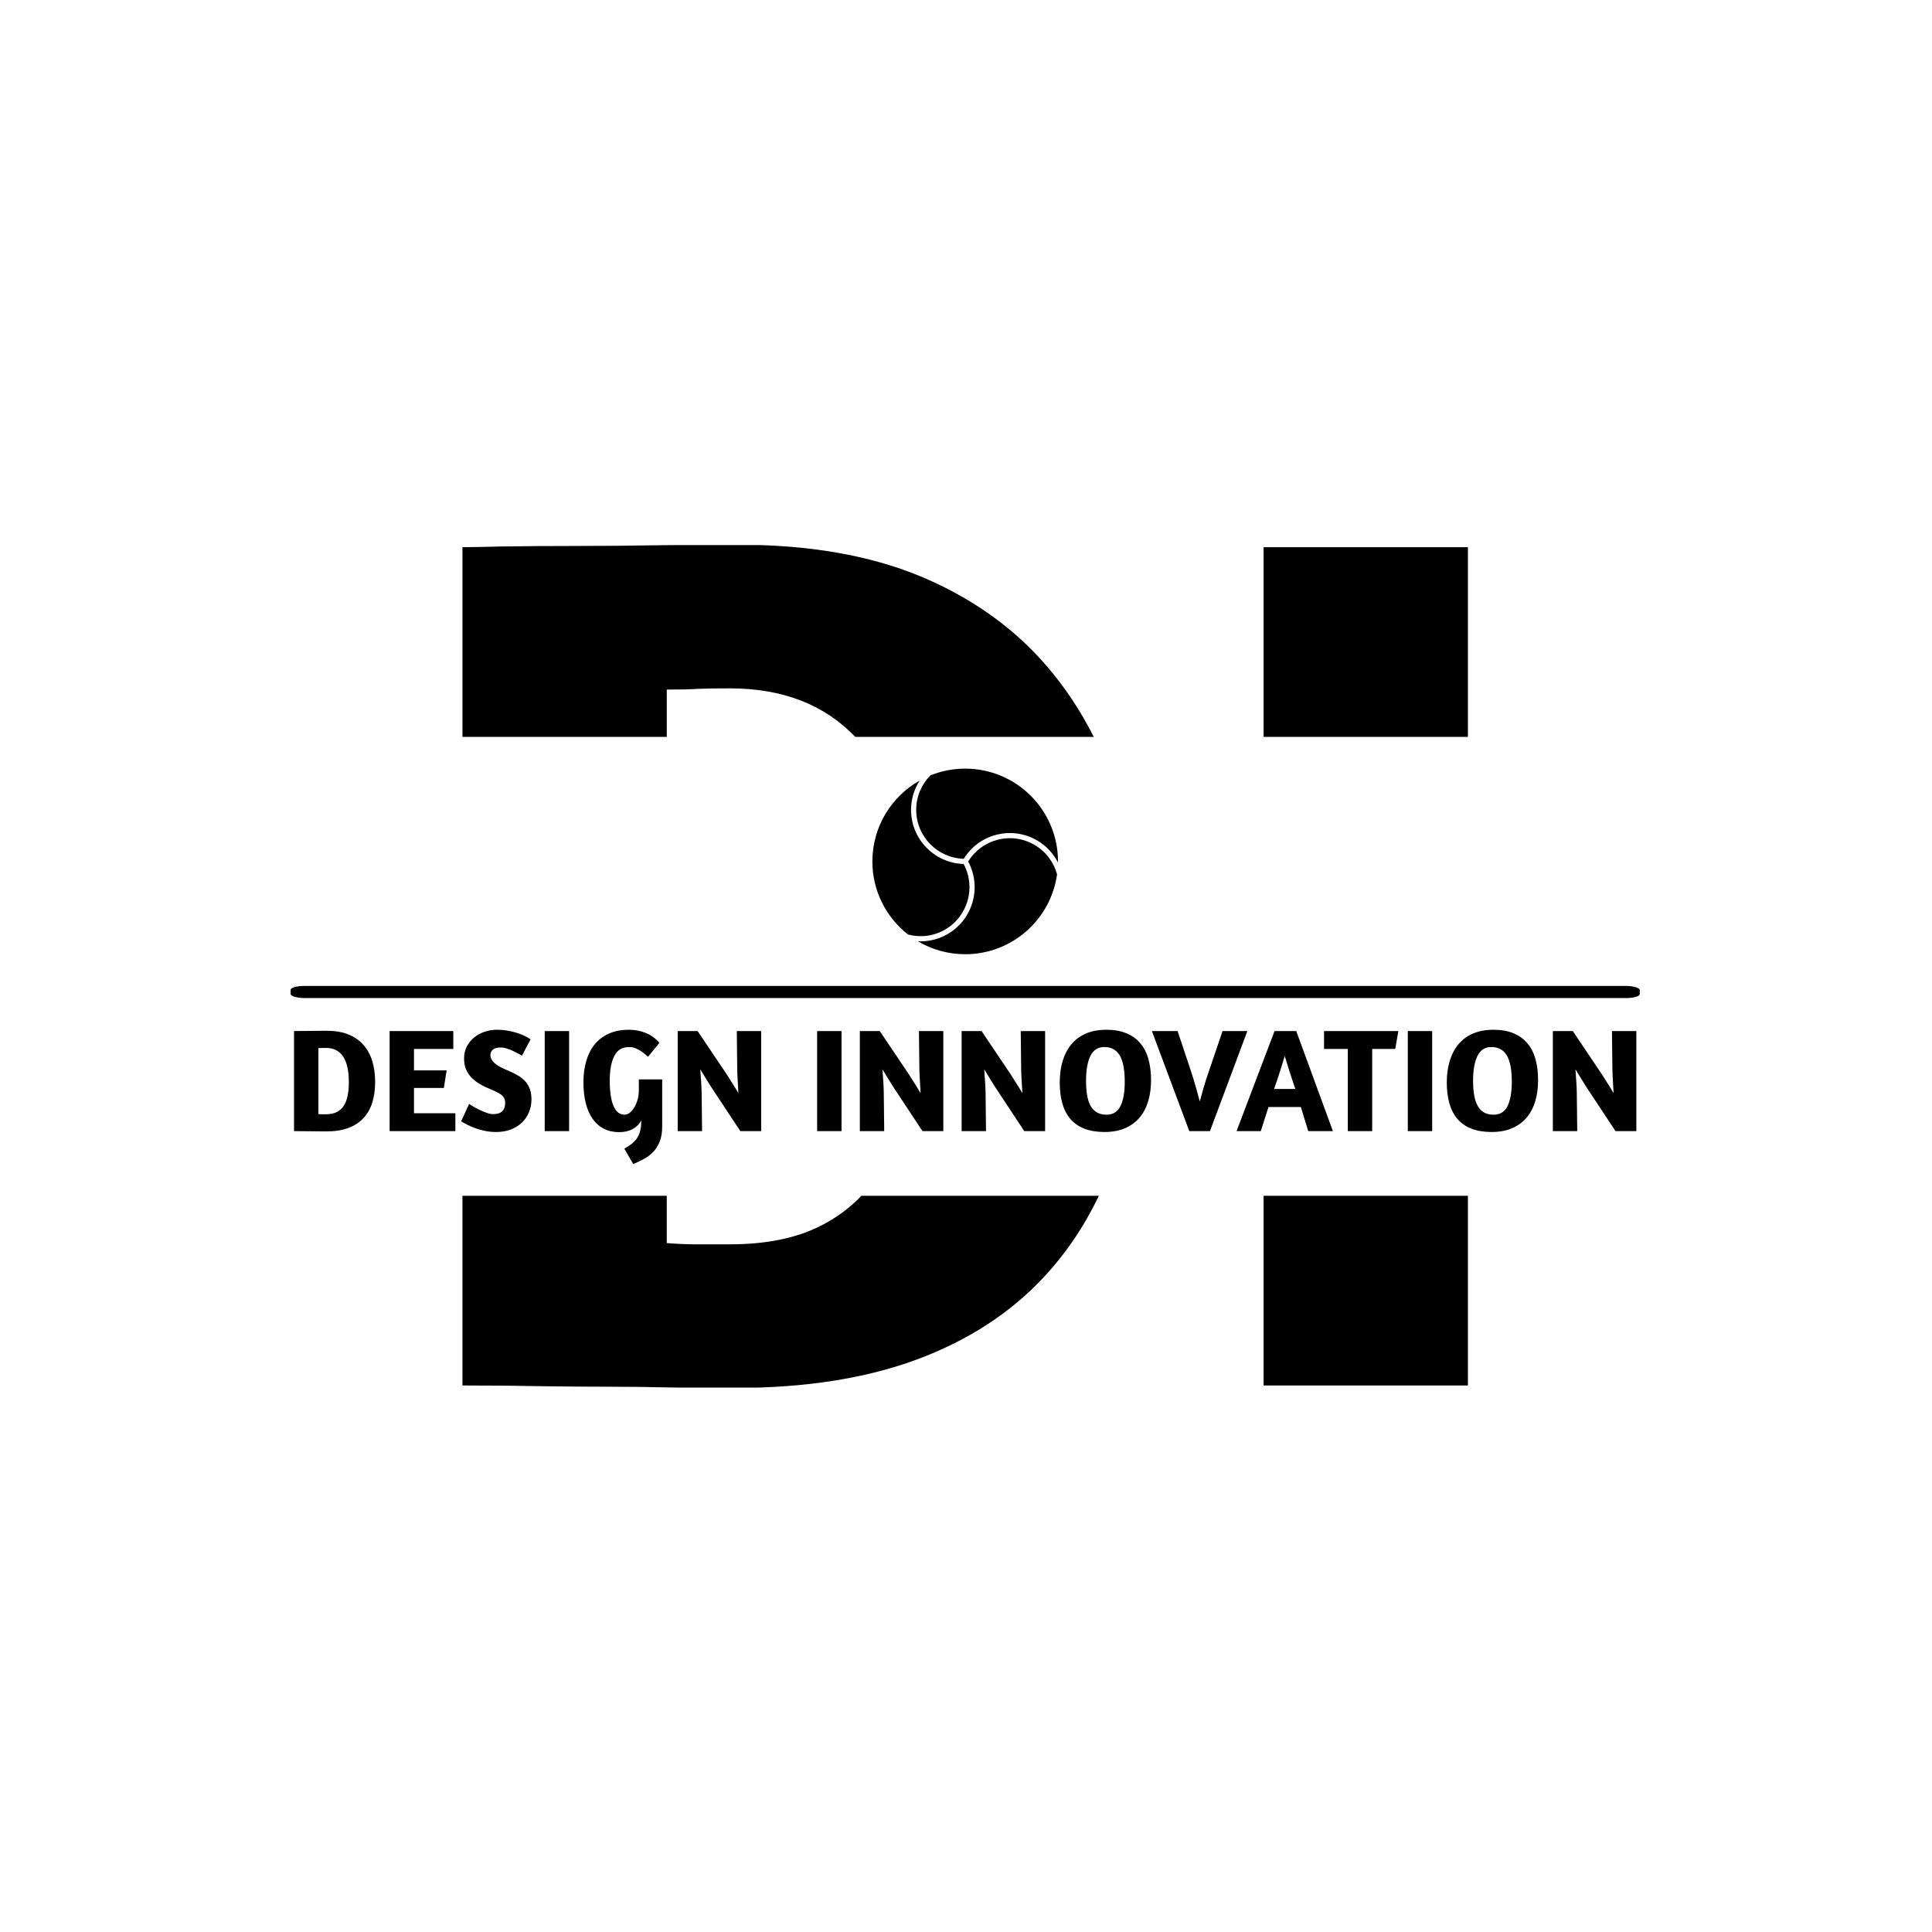 <svg xmlns="http://www.w3.org/2000/svg" version="1.1" xmlns:xlink="http://www.w3.org/1999/xlink" xmlns:svgjs="http://svgjs.dev/svgjs" width="1000" height="1000" viewBox="0 0 1000 1000"><rect width="1000" height="1000" fill="#ffffff"></rect><g transform="matrix(0.7,0,0,0.7,149.576,282.127)"><svg viewBox="0 0 396 247" data-background-color="#ffa458" preserveAspectRatio="xMidYMid meet" height="623" width="1000" xmlns="http://www.w3.org/2000/svg" xmlns:xlink="http://www.w3.org/1999/xlink"><g id="tight-bounds" transform="matrix(1,0,0,1,0.24,-0.1)"><svg viewBox="0 0 395.52 247.2" height="247.2" width="395.52"><g><svg></svg></g><g><svg viewBox="0 0 395.52 247.2" height="247.2" width="395.52"><g><g><path xmlns="http://www.w3.org/2000/svg" d="M50.384 0.726c1.694 0 5.639-0.073 11.833-0.218 6.147-0.097 13.213-0.145 21.199-0.145 7.986 0 16.286-0.073 24.902-0.218 8.567-0.097 16.238-0.145 23.014-0.145 20.57 0 38.308 3.073 53.215 9.22 14.859 6.195 27.128 14.859 36.808 25.991 5.528 6.357 10.227 13.401 14.098 21.131l-69.909 0c-9.081-9.49-21.332-14.235-36.753-14.235-4.114 0-7.26 0.048-9.438 0.146-2.178 0.145-5.203 0.218-9.075 0.217l0 13.872-59.894 0zM220.847 214.676c-9.825 10.551-22.24 18.61-37.244 24.175-15.004 5.566-32.791 8.349-53.36 8.349-7.018 0-13.431-0.048-19.239-0.145-5.808-0.145-11.737-0.218-17.787-0.218-6.05 0-12.463-0.048-19.239-0.145-6.776-0.145-14.641-0.218-23.594-0.218v-55.616l59.894 0v13.872c3.146 0.242 5.929 0.363 8.349 0.363 2.42 0 5.808 0 10.164 0 10.648 0 19.529-1.815 26.644-5.445 4.537-2.299 8.51-5.229 11.921-8.79h69.598c-4.266 8.926-9.636 16.865-16.107 23.818zM285.242 246.474l0-55.616 59.894 0v55.616zM285.242 0.726h59.894v55.616l-59.894 0z" fill="#000000" fill-rule="nonzero" stroke="none" stroke-width="1" stroke-linecap="butt" stroke-linejoin="miter" stroke-miterlimit="10" stroke-dasharray="" stroke-dashoffset="0" font-family="none" font-weight="none" font-size="none" text-anchor="none" style="mix-blend-mode: normal" data-fill-palette-color="tertiary"></path></g></g><g transform="matrix(1,0,0,1,0,65.637)"><svg viewBox="0 0 395.52 115.926" height="115.926" width="395.52"><g><svg viewBox="0 0 397.498 116.506" height="115.926" width="395.52"><g><rect width="397.498" height="3.568" x="0" y="64.026" fill="#000000" opacity="1" stroke-width="0" stroke="transparent" fill-opacity="1" class="rect-o-0" data-fill-palette-color="primary" rx="1%" id="o-0" data-palette-color="#ea3c12"></rect></g><g transform="matrix(1,0,0,1,0.989,76.936)"><svg viewBox="0 0 395.52 39.569" height="39.569" width="395.52"><g id="textblocktransform"><svg viewBox="0 0 395.52 39.569" height="39.569" width="395.52" id="textblock"><g><svg viewBox="0 0 395.52 39.569" height="39.569" width="395.52"><g transform="matrix(1,0,0,1,0,0)"><svg width="395.52" viewBox="3.1 -34.3 454.26 45.45" height="39.569" data-palette-color="#ea3c12"><path d="M3.1 0L3.1-33.85Q3.45-33.85 4.73-33.88 6-33.9 7.65-33.9 9.3-33.9 11.08-33.93 12.85-33.95 14.25-33.95L14.25-33.95Q18.5-33.95 21.58-32.68 24.65-31.4 26.65-29.1 28.65-26.8 29.6-23.63 30.55-20.45 30.55-16.65L30.55-16.65Q30.55-12.75 29.58-9.65 28.6-6.55 26.58-4.38 24.55-2.2 21.45-1.05 18.35 0.1 14.1 0.1L14.1 0.1Q12.65 0.1 11.45 0.08 10.25 0.05 9 0.05 7.75 0.05 6.35 0.03 4.95 0 3.1 0L3.1 0ZM13.9-28.15Q13.05-28.15 12.6-28.13 12.15-28.1 11.35-28.1L11.35-28.1 11.35-5.75Q12-5.7 12.5-5.7 13-5.7 13.9-5.7L13.9-5.7Q16.1-5.7 17.57-6.45 19.05-7.2 19.95-8.6 20.85-10 21.25-12.03 21.65-14.05 21.65-16.55L21.65-16.55Q21.65-28.15 13.9-28.15L13.9-28.15ZM35.45 0L35.45-33.85 57-33.85 57-27.8 43.7-27.8 43.7-20.55 54.75-20.55 53.8-14.6 43.7-14.6 43.7-6.05 57.7-6.05 57.7 0 35.45 0ZM71.9-34.3L71.9-34.3Q73.7-34.3 75.37-34 77.05-33.7 78.5-33.25 79.95-32.8 81.12-32.23 82.3-31.65 83.15-31.05L83.15-31.05 80.25-25.55Q79.65-25.85 78.8-26.33 77.95-26.8 76.97-27.25 76-27.7 74.97-28 73.95-28.3 73-28.3L73-28.3Q71.25-28.3 70.4-27.58 69.55-26.85 69.55-25.75L69.55-25.75Q69.6-24.9 69.95-24.25 70.3-23.6 71-22.98 71.7-22.35 72.8-21.75 73.9-21.15 75.5-20.5L75.5-20.5Q77.5-19.65 79-18.75 80.5-17.85 81.47-16.7 82.45-15.55 82.95-14.1 83.45-12.65 83.45-10.75L83.45-10.75Q83.45-8.45 82.62-6.43 81.8-4.4 80.25-2.9 78.7-1.4 76.5-0.55 74.3 0.3 71.55 0.3L71.55 0.3Q69.6 0.3 67.82-0.05 66.05-0.4 64.55-0.95 63.05-1.5 61.8-2.13 60.55-2.75 59.65-3.3L59.65-3.3 62.35-9.2Q62.7-8.95 63.65-8.38 64.6-7.8 65.8-7.23 67-6.65 68.25-6.2 69.5-5.75 70.5-5.75L70.5-5.75Q72.6-5.75 73.57-6.73 74.55-7.7 74.55-9.5L74.55-9.5Q74.55-11.3 73.32-12.23 72.1-13.15 69.85-14.05L69.85-14.05Q67.65-14.95 65.95-15.95 64.25-16.95 63.07-18.2 61.9-19.45 61.27-21 60.65-22.55 60.65-24.6L60.65-24.6Q60.65-26.85 61.57-28.63 62.5-30.4 64.05-31.68 65.6-32.95 67.62-33.63 69.65-34.3 71.9-34.3ZM87.94 0L87.94-33.85 96.19-33.85 96.19 0 87.94 0ZM117.89 11.15L114.89 5.95Q116.49 5.05 117.57 4.15 118.64 3.25 119.32 2.15 119.99 1.05 120.29-0.28 120.59-1.6 120.59-3.25L120.59-3.25 120.59-3.6Q119.59-1.7 117.69-0.68 115.79 0.35 113.19 0.35L113.19 0.35Q110.24 0.35 107.97-0.8 105.69-1.95 104.17-4.13 102.64-6.3 101.84-9.43 101.04-12.55 101.04-16.5L101.04-16.5Q101.04-20.35 101.97-23.63 102.89-26.9 104.79-29.28 106.69-31.65 109.62-32.98 112.54-34.3 116.54-34.3L116.54-34.3Q119.49-34.3 122.22-33.18 124.94-32.05 126.74-29.85L126.74-29.85 122.89-25.15Q121.44-26.55 119.79-27.5 118.14-28.45 116.54-28.45L116.54-28.45Q112.99-28.45 111.47-25.4 109.94-22.35 109.94-17L109.94-17Q109.94-14.4 110.24-12.28 110.54-10.15 111.17-8.65 111.79-7.15 112.72-6.35 113.64-5.55 114.94-5.55L114.94-5.55Q115.94-5.55 116.82-6.3 117.69-7.05 118.37-8.22 119.04-9.4 119.42-10.85 119.79-12.3 119.79-13.75L119.79-13.75 119.79-17.5 127.69-17.5 127.69-1.55Q127.69 1.5 126.84 3.58 125.99 5.65 124.62 7.08 123.24 8.5 121.47 9.45 119.69 10.4 117.89 11.15L117.89 11.15ZM153.09-20.9L152.94-33.85 161.19-33.85 161.19 0 154.14 0 144.49-14.6Q144.19-15.05 143.66-15.9 143.14-16.75 142.56-17.68 141.99-18.6 141.46-19.48 140.94-20.35 140.59-20.9L140.59-20.9Q140.64-20.15 140.71-19.07 140.79-18 140.86-16.9 140.94-15.8 140.99-14.75 141.04-13.7 141.04-13L141.04-13 141.19 0 132.94 0 132.94-33.85 139.69-33.85 149.44-19.35Q149.89-18.65 150.44-17.78 150.99-16.9 151.56-16 152.14-15.1 152.64-14.28 153.14-13.45 153.49-12.85L153.49-12.85Q153.44-13.65 153.39-14.7 153.34-15.75 153.26-16.88 153.19-18 153.14-19.05 153.09-20.1 153.09-20.9L153.09-20.9ZM180.13 0L180.13-33.85 188.38-33.85 188.38 0 180.13 0ZM214.73-20.9L214.58-33.85 222.83-33.85 222.83 0 215.78 0 206.13-14.6Q205.83-15.05 205.31-15.9 204.78-16.75 204.21-17.68 203.63-18.6 203.11-19.48 202.58-20.35 202.23-20.9L202.23-20.9Q202.28-20.15 202.36-19.07 202.43-18 202.51-16.9 202.58-15.8 202.63-14.75 202.68-13.7 202.68-13L202.68-13 202.83 0 194.58 0 194.58-33.85 201.33-33.85 211.08-19.35Q211.53-18.65 212.08-17.78 212.63-16.9 213.21-16 213.78-15.1 214.28-14.28 214.78-13.45 215.13-12.85L215.13-12.85Q215.08-13.65 215.03-14.7 214.98-15.75 214.91-16.88 214.83-18 214.78-19.05 214.73-20.1 214.73-20.9L214.73-20.9ZM249.18-20.9L249.03-33.85 257.28-33.85 257.28 0 250.23 0 240.58-14.6Q240.28-15.05 239.75-15.9 239.23-16.75 238.65-17.68 238.08-18.6 237.55-19.48 237.03-20.35 236.68-20.9L236.68-20.9Q236.73-20.15 236.8-19.07 236.88-18 236.95-16.9 237.03-15.8 237.08-14.75 237.13-13.7 237.13-13L237.13-13 237.28 0 229.03 0 229.03-33.85 235.78-33.85 245.53-19.35Q245.98-18.65 246.53-17.78 247.08-16.9 247.65-16 248.23-15.1 248.73-14.28 249.23-13.45 249.58-12.85L249.58-12.85Q249.53-13.65 249.48-14.7 249.43-15.75 249.35-16.88 249.28-18 249.23-19.05 249.18-20.1 249.18-20.9L249.18-20.9ZM278.02-34.3Q281.98-34.3 284.82-33.1 287.68-31.9 289.52-29.7 291.38-27.5 292.25-24.33 293.13-21.15 293.13-17.2L293.13-17.2Q293.13-13.3 292.15-10.08 291.18-6.85 289.23-4.55 287.27-2.25 284.32-0.98 281.38 0.3 277.38 0.3L277.38 0.3Q273.43 0.3 270.55-0.83 267.68-1.95 265.82-4.13 263.98-6.3 263.1-9.4 262.23-12.5 262.23-16.5L262.23-16.5Q262.23-20.4 263.2-23.68 264.18-26.95 266.13-29.33 268.07-31.7 271.05-33 274.02-34.3 278.02-34.3L278.02-34.3ZM277.32-28.45Q274.07-28.45 272.6-25.43 271.13-22.4 271.13-17.05L271.13-17.05Q271.13-14.5 271.45-12.4 271.77-10.3 272.55-8.78 273.32-7.25 274.68-6.4 276.02-5.55 278.07-5.55L278.07-5.55Q281.32-5.55 282.77-8.45 284.23-11.35 284.23-16.7L284.23-16.7Q284.23-19.25 283.9-21.4 283.57-23.55 282.8-25.13 282.02-26.7 280.68-27.58 279.32-28.45 277.32-28.45L277.32-28.45ZM325.72-33.85L313.07 0 306.07 0 293.42-33.85 302.12-33.85 306.62-20.35Q307.62-17.3 308.37-14.63 309.12-11.95 309.62-10.05L309.62-10.05Q310.12-11.95 310.87-14.55 311.62-17.15 312.72-20.3L312.72-20.3 317.32-33.85 325.72-33.85ZM322.07 0L334.92-33.85 342.27-33.85 354.67 0 346.32 0 343.82-8.15 332.87-8.15 330.27 0 322.07 0ZM334.77-14.25L341.97-14.25Q341.47-15.7 340.94-17.28 340.42-18.85 339.94-20.35 339.47-21.85 339.07-23.18 338.67-24.5 338.37-25.4L338.37-25.4Q338.07-24.45 337.67-23.13 337.27-21.8 336.8-20.3 336.32-18.8 335.8-17.25 335.27-15.7 334.77-14.25L334.77-14.25ZM351.67-33.85L376.82-33.85 375.77-27.8 367.97-27.8 367.97 0 359.72 0 359.72-27.8 351.67-27.8 351.67-33.85ZM380.02 0L380.02-33.85 388.27-33.85 388.27 0 380.02 0ZM409.01-34.3Q412.96-34.3 415.81-33.1 418.66-31.9 420.51-29.7 422.36-27.5 423.24-24.33 424.11-21.15 424.11-17.2L424.11-17.2Q424.11-13.3 423.14-10.08 422.16-6.85 420.21-4.55 418.26-2.25 415.31-0.98 412.36 0.3 408.36 0.3L408.36 0.3Q404.41 0.3 401.54-0.83 398.66-1.95 396.81-4.13 394.96-6.3 394.09-9.4 393.21-12.5 393.21-16.5L393.21-16.5Q393.21-20.4 394.19-23.68 395.16-26.95 397.11-29.33 399.06-31.7 402.04-33 405.01-34.3 409.01-34.3L409.01-34.3ZM408.31-28.45Q405.06-28.45 403.59-25.43 402.11-22.4 402.11-17.05L402.11-17.05Q402.11-14.5 402.44-12.4 402.76-10.3 403.54-8.78 404.31-7.25 405.66-6.4 407.01-5.55 409.06-5.55L409.06-5.55Q412.31-5.55 413.76-8.45 415.21-11.35 415.21-16.7L415.21-16.7Q415.21-19.25 414.89-21.4 414.56-23.55 413.79-25.13 413.01-26.7 411.66-27.58 410.31-28.45 408.31-28.45L408.31-28.45ZM449.26-20.9L449.11-33.85 457.36-33.85 457.36 0 450.31 0 440.66-14.6Q440.36-15.05 439.83-15.9 439.31-16.75 438.74-17.68 438.16-18.6 437.63-19.48 437.11-20.35 436.76-20.9L436.76-20.9Q436.81-20.15 436.88-19.07 436.96-18 437.03-16.9 437.11-15.8 437.16-14.75 437.21-13.7 437.21-13L437.21-13 437.36 0 429.11 0 429.11-33.85 435.86-33.85 445.61-19.35Q446.06-18.65 446.61-17.78 447.16-16.9 447.74-16 448.31-15.1 448.81-14.28 449.31-13.45 449.66-12.85L449.66-12.85Q449.61-13.65 449.56-14.7 449.51-15.75 449.44-16.88 449.36-18 449.31-19.05 449.26-20.1 449.26-20.9L449.26-20.9Z" opacity="1" transform="matrix(1,0,0,1,0,0)" fill="#000000" class="wordmark-text-0" data-fill-palette-color="primary" id="text-0"></path></svg></g></svg></g></svg></g></svg></g><g transform="matrix(1,0,0,1,171.406,0)"><svg viewBox="0 0 54.685 54.685" height="54.685" width="54.685"><g><svg xmlns="http://www.w3.org/2000/svg" xmlns:xlink="http://www.w3.org/1999/xlink" version="1.1" x="0" y="0" viewBox="1 1 126 126" style="enable-background:new 0 0 128 128;" xml:space="preserve" height="54.685" width="54.685" class="icon-icon-0" data-fill-palette-color="accent" id="icon-0"><g fill="#ea3c12" data-fill-palette-color="accent"><path d="M110.937 52.703c-7.691-4.44-16.653-5.62-25.231-3.321-8.267 2.215-15.218 7.411-19.687 14.668 9.403 17.409 3.288 39.323-13.954 49.278-5.771 3.331-12.084 4.915-18.313 4.915-0.632 0-1.264-0.028-1.894-0.062C41.271 123.777 52.257 127 64 127c31.814 0 58.104-23.586 62.378-54.223C124.154 64.602 118.837 57.265 110.937 52.703z" fill="#000000" data-fill-palette-color="accent"></path><path d="M64 1c-8.339 0-16.291 1.635-23.575 4.577C34.448 11.591 30.749 19.872 30.749 29c0 18.01 14.396 32.711 32.285 33.226 4.938-8.026 12.624-13.774 21.766-16.224 9.482-2.54 19.386-1.237 27.887 3.671 6.348 3.666 11.181 8.957 14.295 15.043C126.983 64.476 127 64.24 127 64 127 29.206 98.795 1 64 1z" fill="#000000" data-fill-palette-color="accent"></path><path d="M50.314 110.297c15.598-9.006 21.13-28.825 12.632-44.574C43.168 65.162 27.249 48.91 27.249 29c0-7.337 2.17-14.175 5.891-19.918C13.961 19.882 1 40.421 1 64c0 20.167 9.486 38.105 24.228 49.636C33.414 115.793 42.419 114.854 50.314 110.297z" fill="#000000" data-fill-palette-color="accent"></path></g></svg></g></svg></g><g></g></svg></g></svg></g></svg></g><defs><mask id="d286a41c-6bdd-41af-b5ba-c9a618387f01"><rect width="640" height="400" fill="white"></rect><rect width="348.058" height="37.725" fill="black" y="104.738" x="23.731" id="transform-me"></rect></mask></defs></svg><rect width="395.52" height="247.2" fill="none" stroke="none" visibility="hidden"></rect></g></svg></g></svg>